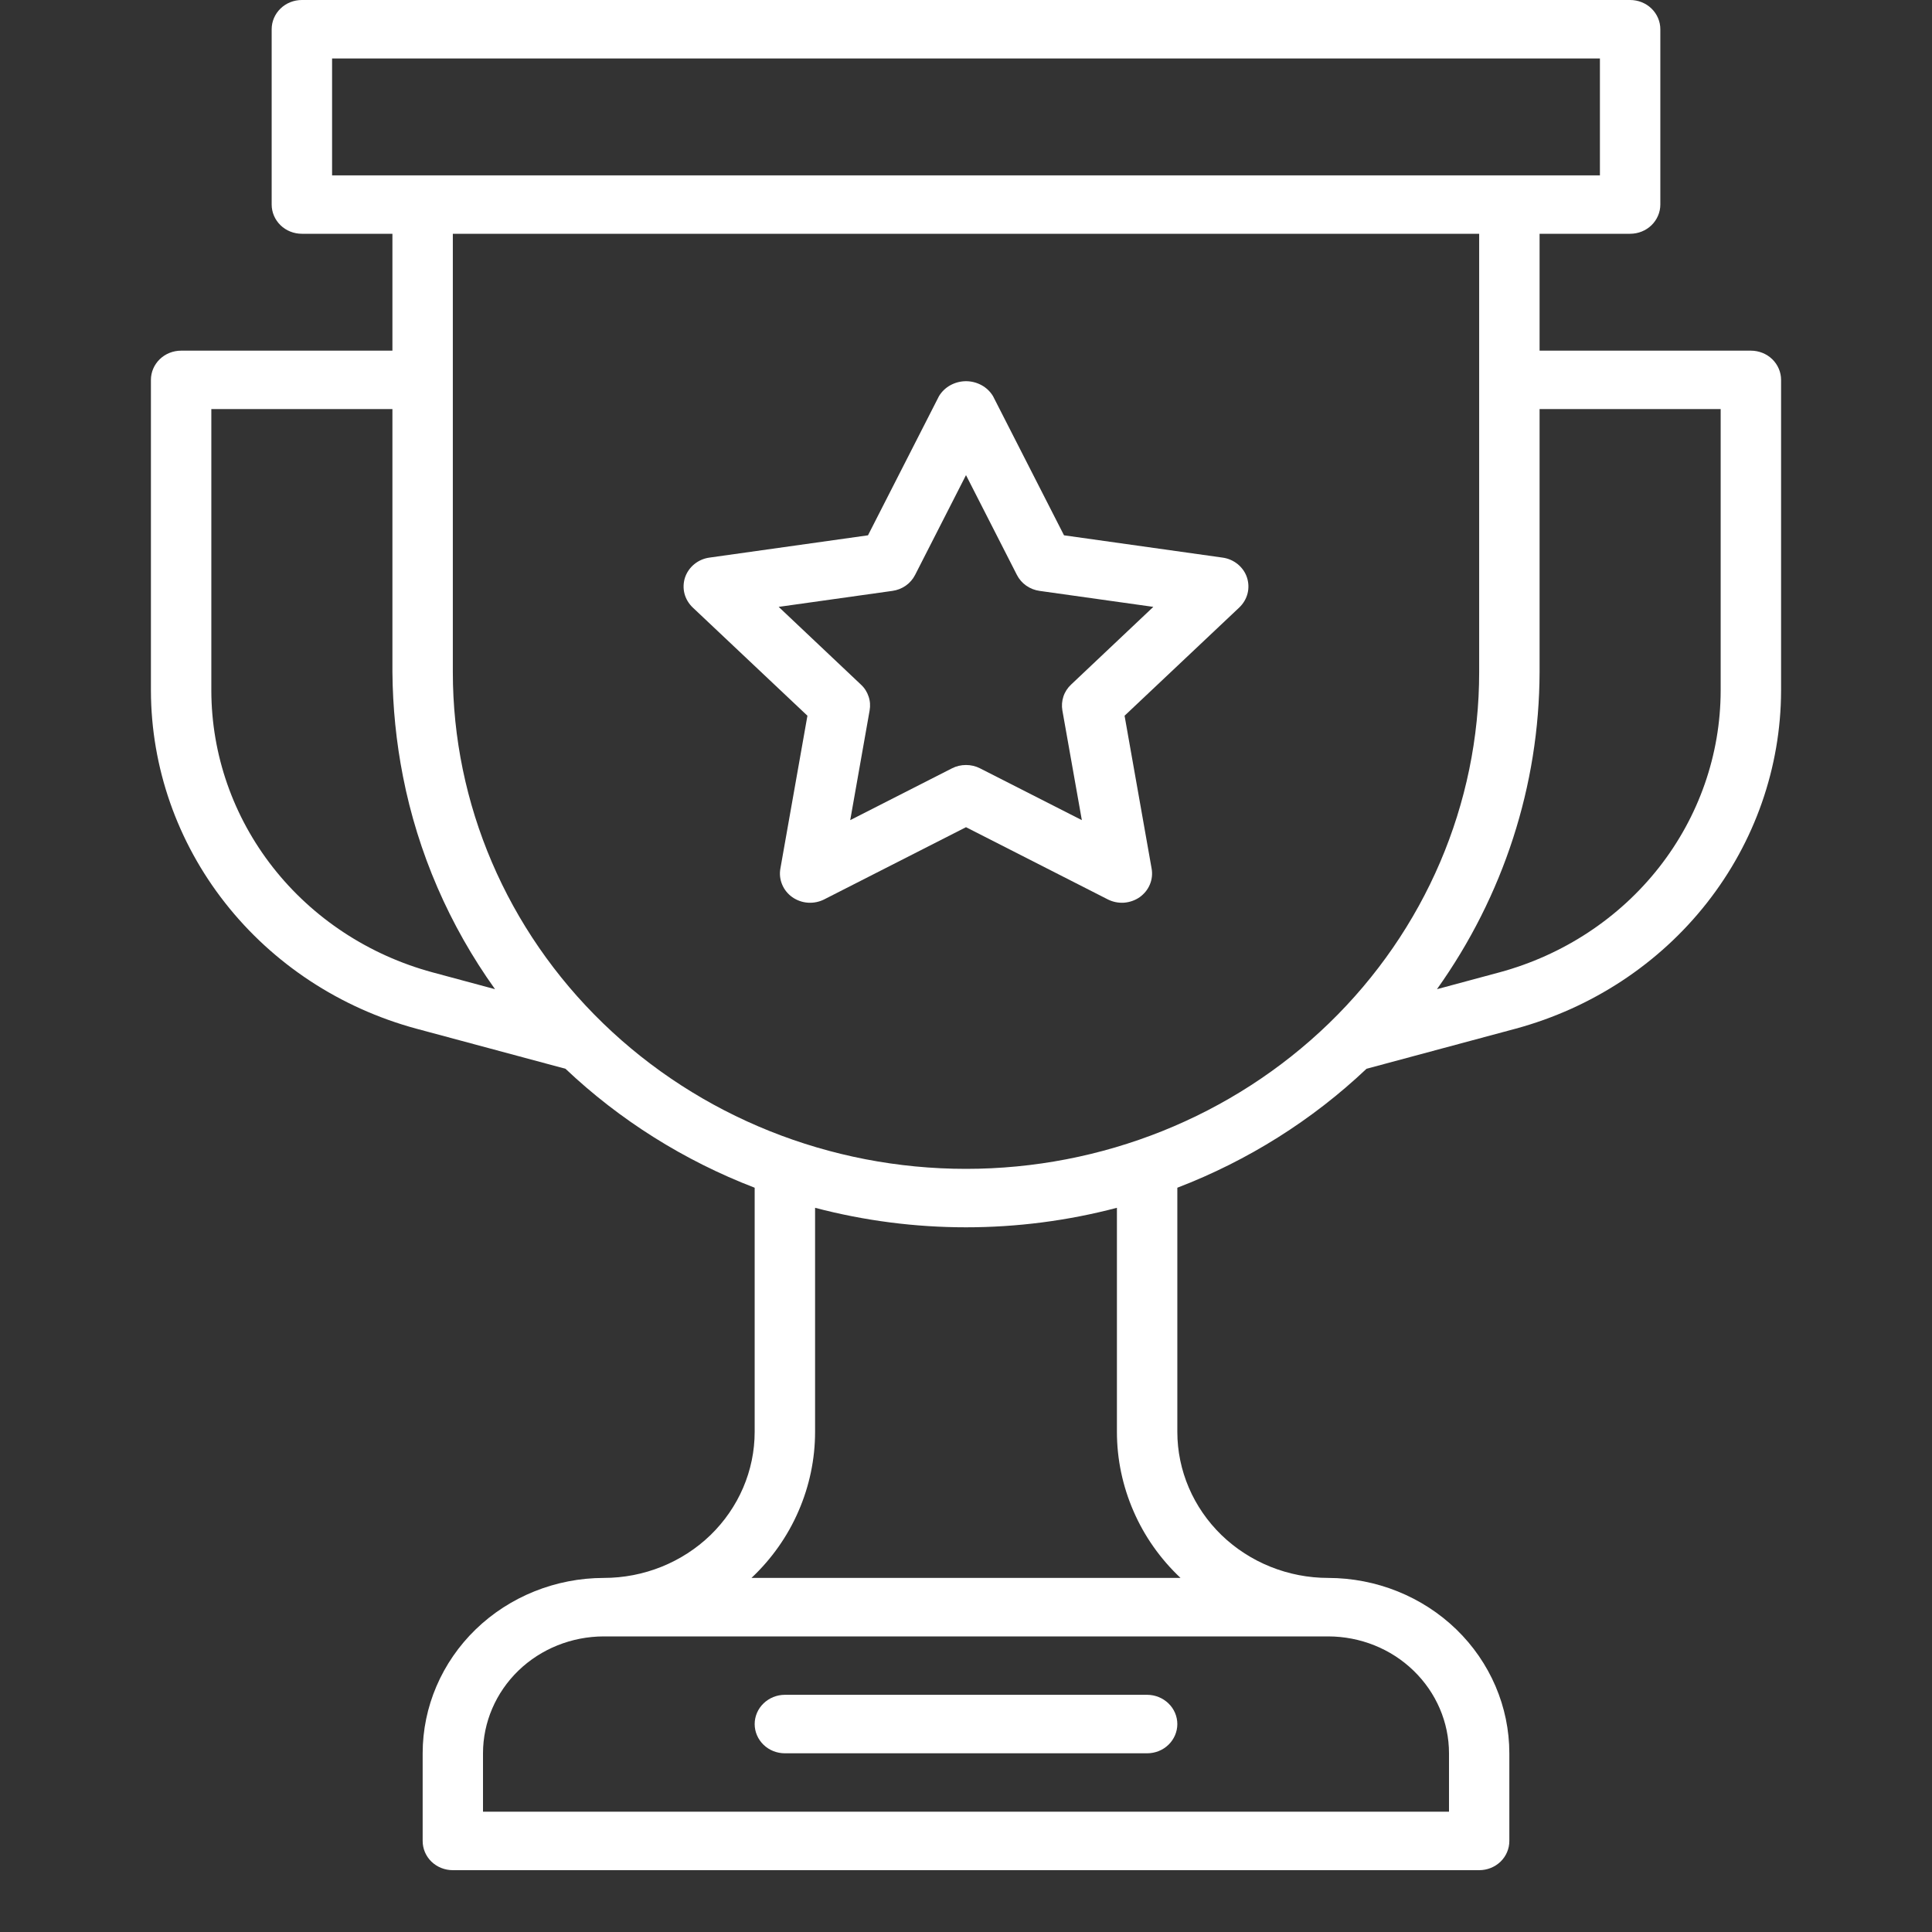 <svg width="26" height="26" viewBox="0 0 26 26" fill="currentColor" xmlns="http://www.w3.org/2000/svg">
<rect x="0" y="0" width="26" height="26" fill="#333333" stroke="none"/>
<g clip-path="url(#clip0)">
<path d="M10.866 9.632L10.502 11.689C10.489 11.761 10.497 11.836 10.526 11.904C10.554 11.972 10.602 12.031 10.663 12.074C10.725 12.117 10.797 12.143 10.873 12.148C10.948 12.153 11.024 12.138 11.091 12.104L13 11.132L14.909 12.104C14.976 12.138 15.052 12.153 15.127 12.148C15.203 12.142 15.275 12.117 15.337 12.074C15.398 12.03 15.446 11.972 15.474 11.904C15.503 11.836 15.511 11.761 15.498 11.689L15.134 9.632L16.678 8.175C16.732 8.123 16.771 8.058 16.789 7.987C16.807 7.916 16.804 7.841 16.781 7.771C16.758 7.701 16.714 7.639 16.656 7.592C16.598 7.545 16.528 7.514 16.453 7.504L14.319 7.204L13.364 5.332C13.327 5.27 13.274 5.219 13.21 5.184C13.146 5.149 13.074 5.13 13 5.13C12.927 5.13 12.854 5.149 12.79 5.184C12.726 5.219 12.673 5.27 12.636 5.332L11.681 7.204L9.547 7.504C9.472 7.514 9.402 7.545 9.344 7.592C9.286 7.639 9.243 7.701 9.219 7.771C9.196 7.841 9.193 7.916 9.211 7.987C9.229 8.058 9.268 8.123 9.322 8.175L10.866 9.632ZM12.009 7.952C12.075 7.943 12.136 7.919 12.19 7.881C12.243 7.844 12.286 7.794 12.315 7.737L13 6.394L13.685 7.737C13.714 7.794 13.757 7.844 13.81 7.881C13.864 7.919 13.925 7.943 13.991 7.952L15.521 8.167L14.414 9.213C14.367 9.257 14.331 9.312 14.311 9.373C14.291 9.433 14.286 9.498 14.297 9.561L14.559 11.037L13.189 10.34C13.131 10.31 13.066 10.295 13 10.295C12.934 10.295 12.869 10.31 12.811 10.34L11.442 11.037L11.703 9.561C11.714 9.498 11.71 9.433 11.689 9.373C11.669 9.312 11.634 9.257 11.586 9.213L10.479 8.167L12.009 7.952Z" fill="white"/>
<path d="M15.438 22.808H10.562C10.455 22.808 10.351 22.85 10.275 22.924C10.199 22.997 10.156 23.098 10.156 23.202C10.156 23.306 10.199 23.406 10.275 23.48C10.351 23.554 10.455 23.595 10.562 23.595H15.438C15.545 23.595 15.649 23.554 15.725 23.48C15.801 23.406 15.844 23.306 15.844 23.202C15.844 23.098 15.801 22.997 15.725 22.924C15.649 22.85 15.545 22.808 15.438 22.808Z" fill="white"/>
<path d="M23.562 4.719H20.719V3.146H21.938C22.045 3.146 22.149 3.105 22.225 3.031C22.301 2.957 22.344 2.857 22.344 2.753V0.393C22.344 0.289 22.301 0.189 22.225 0.115C22.149 0.041 22.045 0 21.938 0L4.062 0C3.955 0 3.851 0.041 3.775 0.115C3.699 0.189 3.656 0.289 3.656 0.393V2.753C3.656 2.857 3.699 2.957 3.775 3.031C3.851 3.105 3.955 3.146 4.062 3.146H5.281V4.719H2.438C2.33 4.719 2.226 4.76 2.15 4.834C2.074 4.908 2.031 5.008 2.031 5.112V9.296C2.034 10.327 2.384 11.329 3.028 12.149C3.672 12.97 4.576 13.565 5.601 13.843L7.61 14.383C8.341 15.075 9.207 15.619 10.156 15.984V19.269C10.156 19.791 9.941 20.29 9.561 20.659C9.18 21.027 8.664 21.235 8.125 21.235C7.479 21.236 6.859 21.485 6.402 21.927C5.945 22.37 5.688 22.97 5.688 23.595V24.775C5.688 24.879 5.73 24.979 5.806 25.053C5.883 25.127 5.986 25.168 6.094 25.168H19.906C20.014 25.168 20.117 25.127 20.194 25.053C20.27 24.979 20.312 24.879 20.312 24.775V23.595C20.312 22.97 20.055 22.37 19.598 21.927C19.141 21.485 18.521 21.236 17.875 21.235C17.337 21.235 16.82 21.027 16.439 20.659C16.059 20.29 15.844 19.791 15.844 19.269V15.984C16.794 15.619 17.659 15.075 18.39 14.383L20.399 13.843C21.424 13.565 22.328 12.97 22.972 12.149C23.616 11.329 23.966 10.327 23.969 9.296V5.112C23.969 5.008 23.926 4.908 23.85 4.834C23.774 4.76 23.67 4.719 23.562 4.719ZM4.469 0.787H21.531V2.36H4.469V0.787ZM19.906 3.146V9.045C19.906 10.818 19.179 12.518 17.884 13.772C16.588 15.026 14.832 15.73 13 15.73C11.168 15.73 9.412 15.026 8.117 13.772C6.821 12.518 6.094 10.818 6.094 9.045V3.146H19.906ZM5.819 13.085C4.964 12.853 4.211 12.358 3.674 11.674C3.137 10.99 2.846 10.155 2.844 9.296V5.505H5.281V9.045C5.285 9.516 5.332 9.986 5.423 10.449C5.624 11.476 6.046 12.452 6.662 13.312L5.819 13.085ZM19.5 23.595V24.381H6.5V23.595C6.5 23.178 6.672 22.778 6.976 22.483C7.281 22.188 7.694 22.023 8.125 22.022H17.875C18.306 22.023 18.719 22.188 19.023 22.483C19.328 22.778 19.5 23.178 19.5 23.595ZM15.031 16.254V19.269C15.031 19.636 15.107 19.998 15.254 20.336C15.4 20.674 15.616 20.98 15.887 21.235H10.113C10.384 20.98 10.6 20.674 10.746 20.336C10.893 19.998 10.969 19.636 10.969 19.269V16.254C12.299 16.604 13.701 16.604 15.031 16.254ZM23.156 9.296C23.154 10.155 22.863 10.99 22.326 11.674C21.789 12.358 21.036 12.853 20.181 13.085L19.338 13.312C20.233 12.057 20.715 10.569 20.719 9.045V5.505H23.156V9.296Z" fill="white"/>
</g>
<defs>
<clipPath id="clip0">
<rect width="26" height="25.168" fill="white"/>
</clipPath>
</defs>
</svg>
